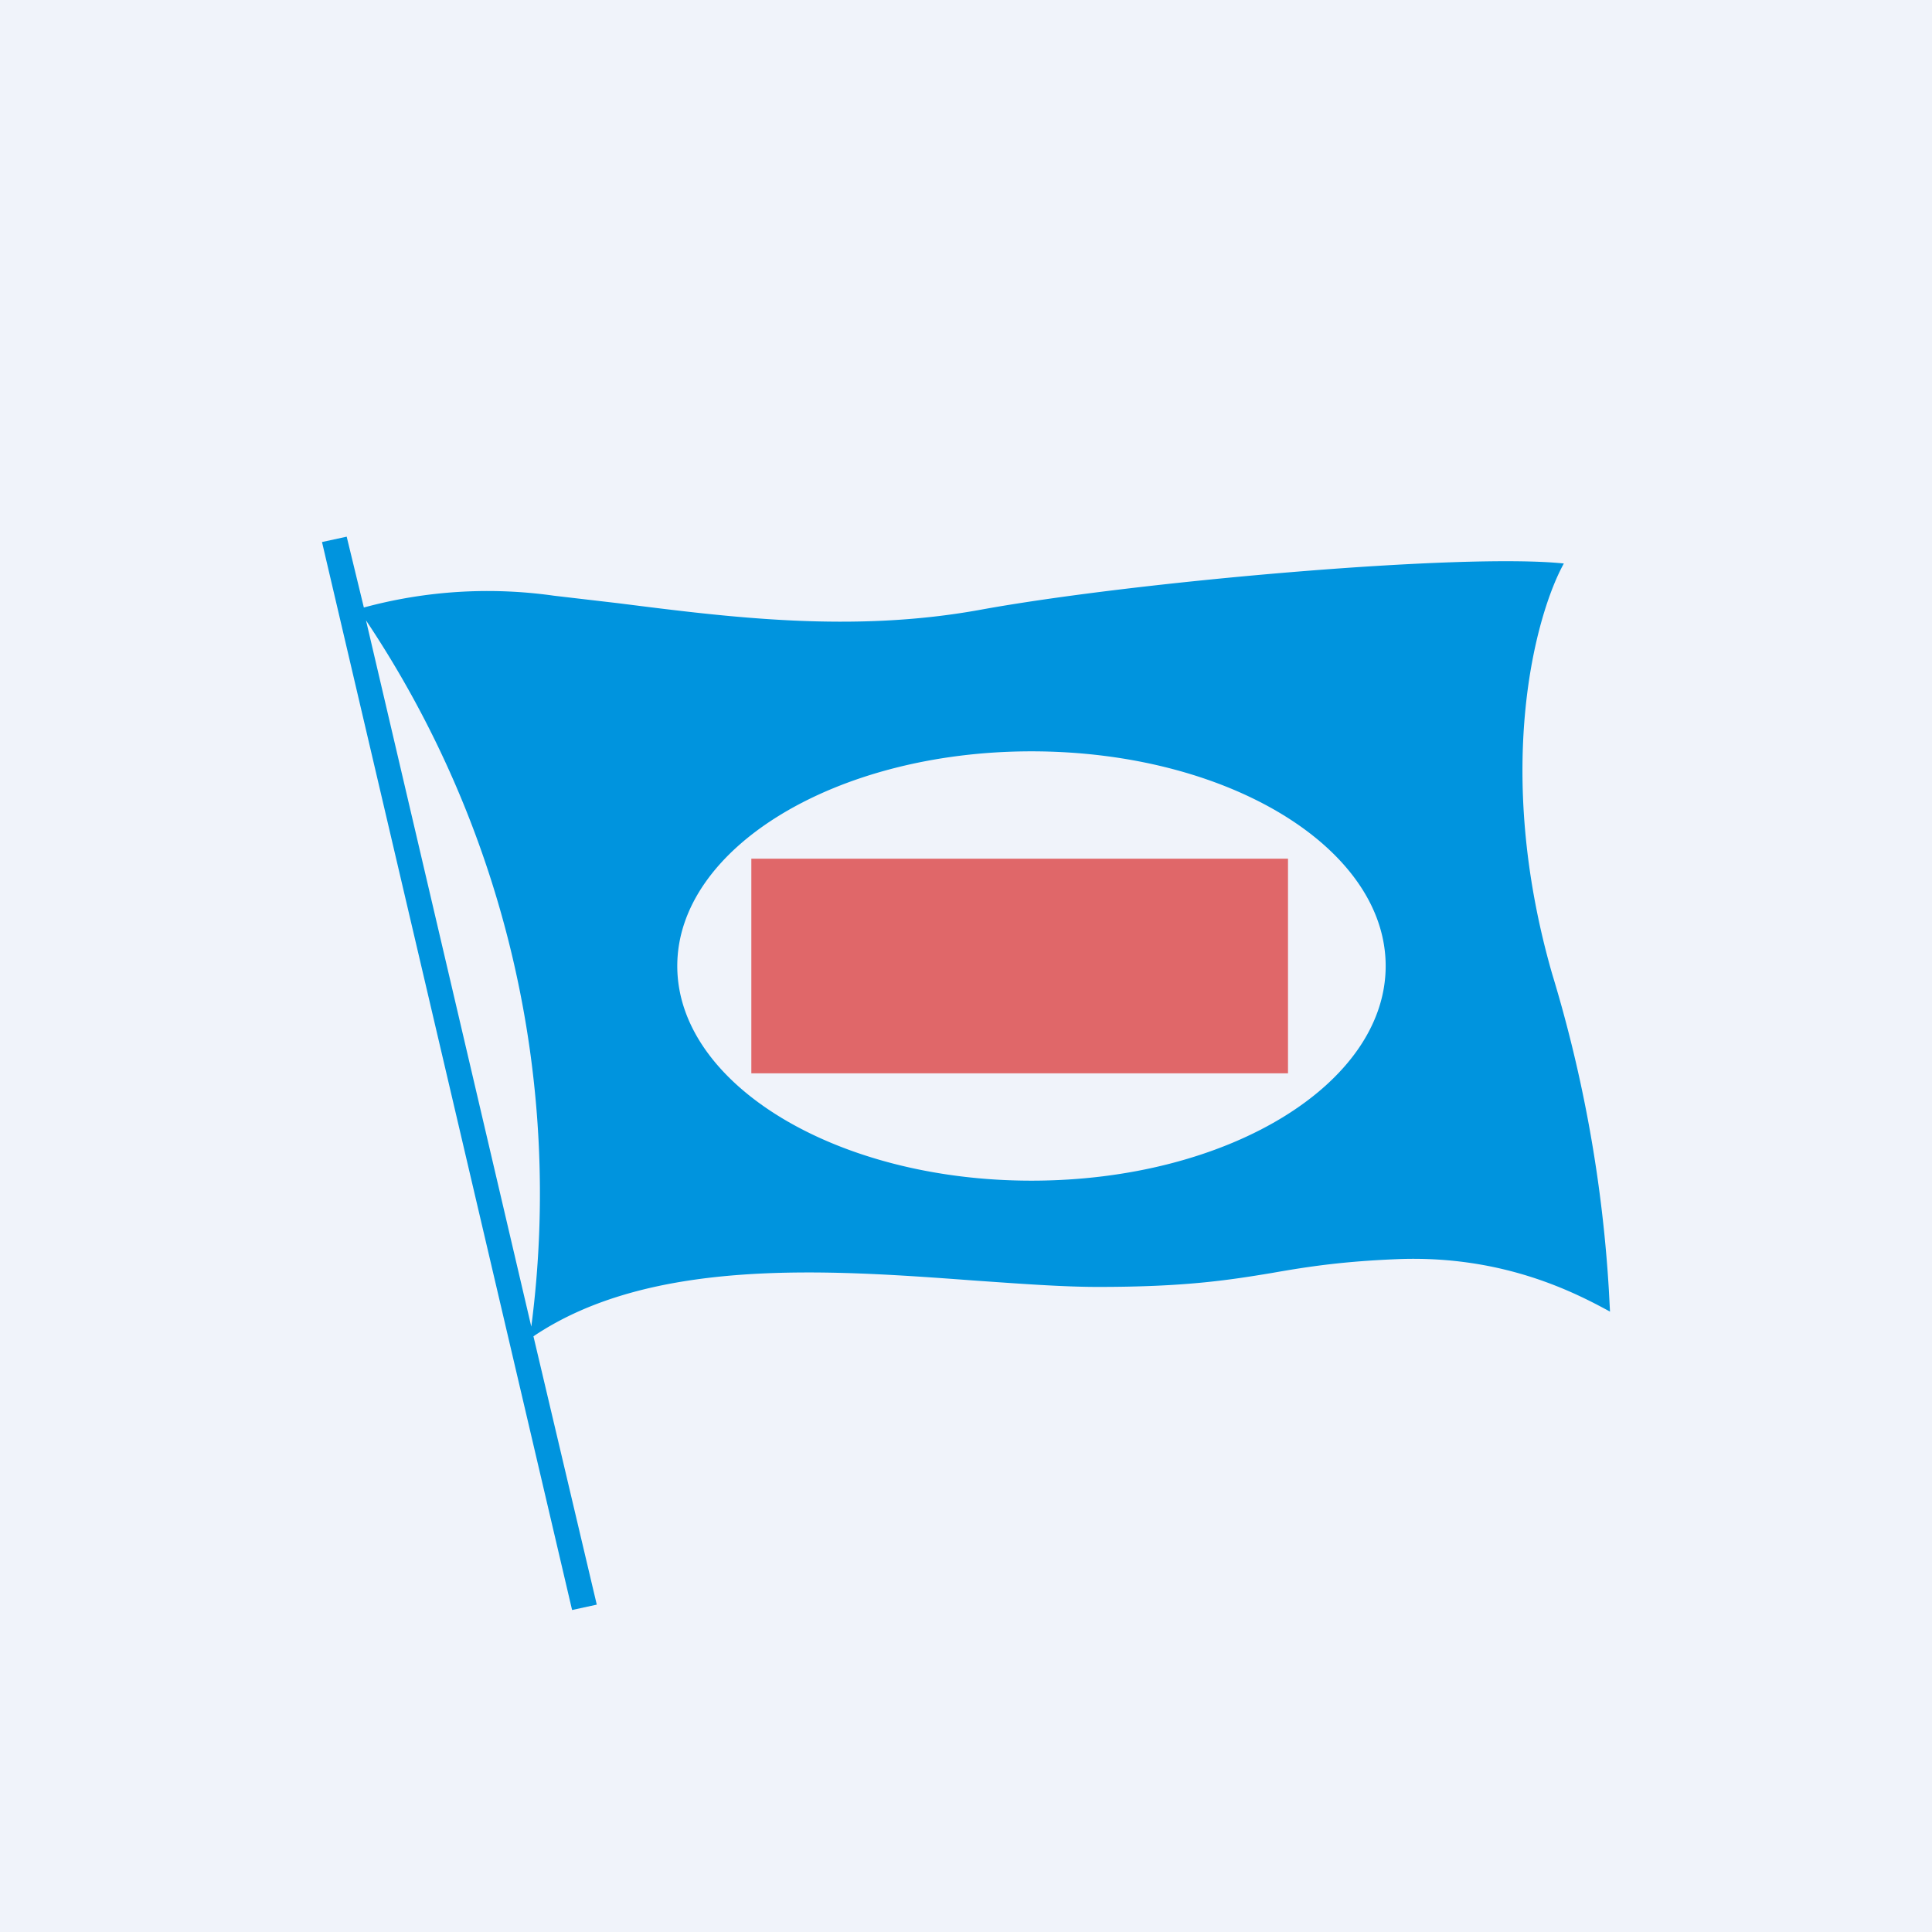 <!-- by TradingView --><svg width="18" height="18" viewBox="0 0 18 18" xmlns="http://www.w3.org/2000/svg"><path fill="#F0F3FA" d="M0 0h18v18H0z"/><path fill-rule="evenodd" d="M3 5.05 5.33 15l.23-.05-.59-2.5c1.1-.74 2.75-.62 4.1-.52.43.03.83.06 1.16.06.8 0 1.2-.06 1.62-.13.34-.06.67-.11 1.2-.13.96-.03 1.62.31 1.95.49l-.01-.19a12.7 12.7 0 0 0-.53-2.96c-.55-1.92-.15-3.35.11-3.82-.95-.1-4 .17-5.43.43-1.2.22-2.35.07-3.38-.06l-.6-.07a4.4 4.4 0 0 0-1.77.11L3.23 5 3 5.05Zm.41.73 1.54 6.58a9.61 9.61 0 0 0-1.54-6.58ZM12.91 9c0 1.1-1.47 2-3.3 2-1.82 0-3.3-.9-3.3-2s1.48-2 3.3-2c1.83 0 3.3.9 3.3 2Z" fill="#0094DE"/><path opacity=".6" fill="#D60A09" d="M7 8h5v2H7z"/></svg>